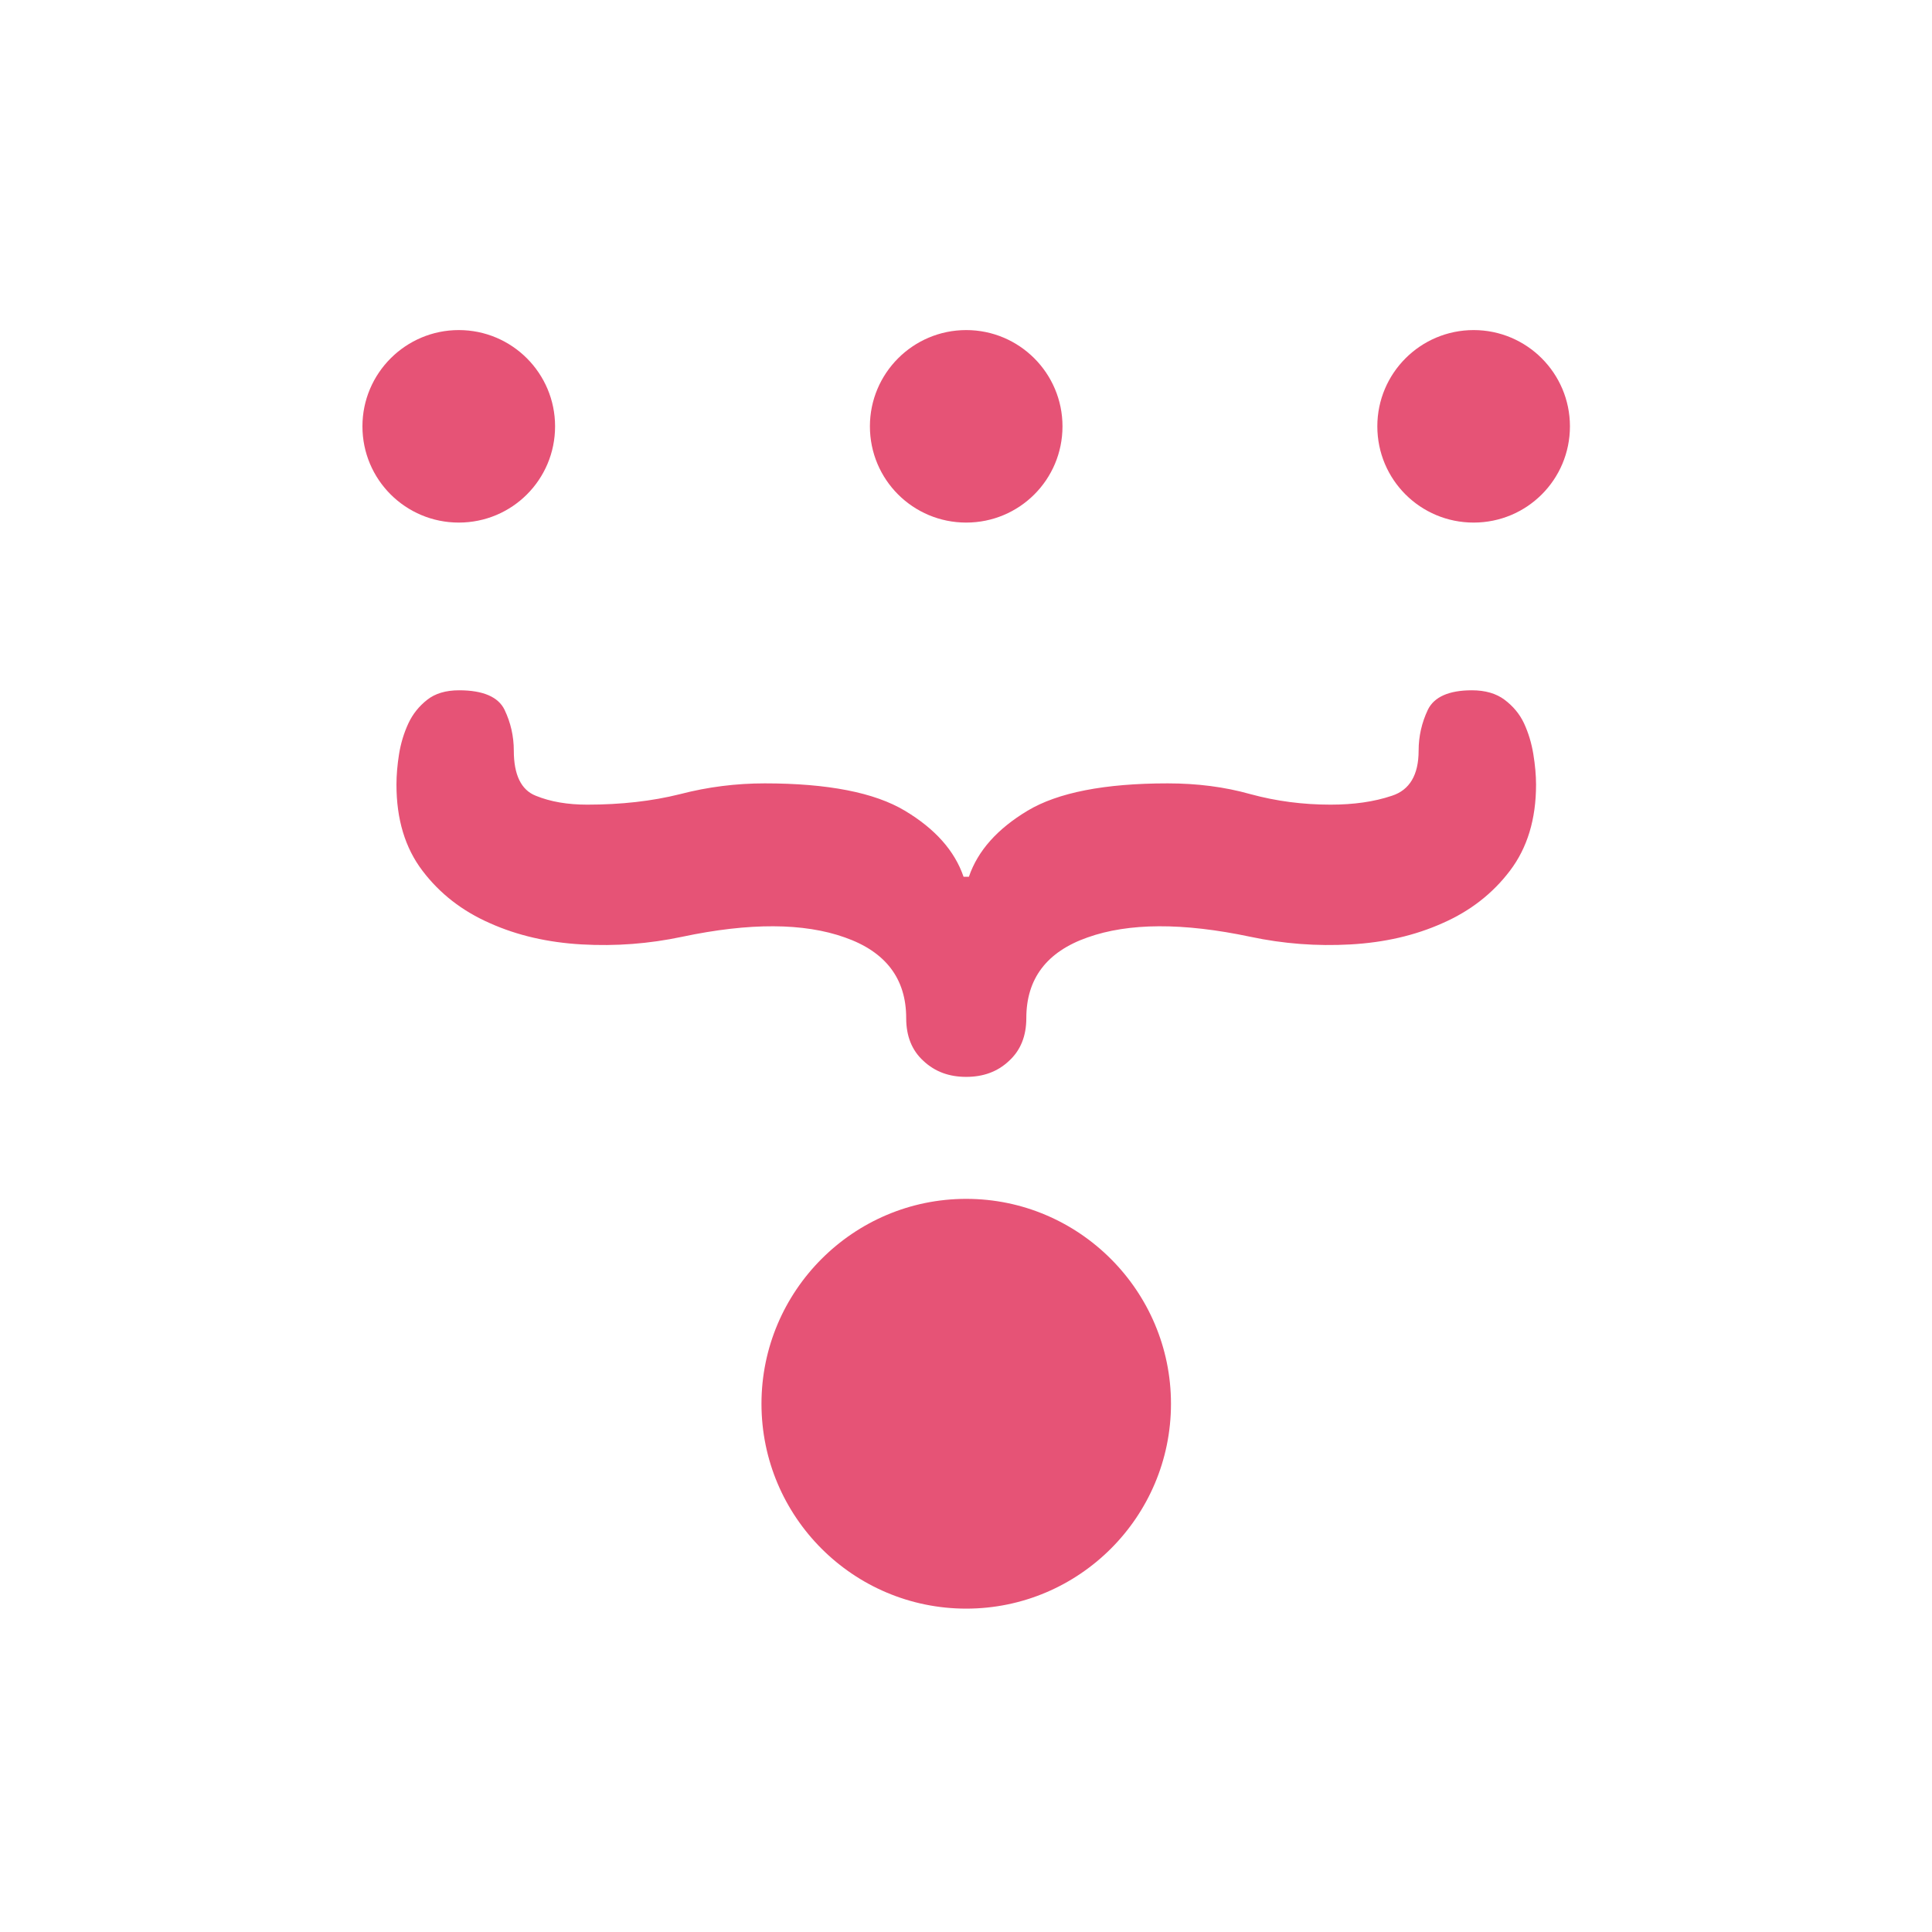 <?xml version="1.0" encoding="UTF-8" standalone="no"?>
<svg width="72px" height="72px" viewBox="0 0 72 72" version="1.1" xmlns="http://www.w3.org/2000/svg" xmlns:xlink="http://www.w3.org/1999/xlink">
    <!-- Generator: Sketch 39.1 (31720) - http://www.bohemiancoding.com/sketch -->
    <title>duplication</title>
    <desc>Created with Sketch.</desc>
    <defs></defs>
    <g id="Page-1" stroke="none" stroke-width="1" fill="none" fill-rule="evenodd">
        <g id="duplication" fill="#E65376">
            <path d="M17.096,52.775 C15.113,52.775 13.507,54.373 13.507,56.362 C13.507,58.339 15.113,59.949 17.096,59.949 C19.079,59.949 20.685,58.339 20.685,56.362 C20.685,54.373 19.079,52.775 17.096,52.775 Z M36.006,52.775 C34.024,52.775 32.418,54.373 32.418,56.362 C32.418,58.339 34.024,59.949 36.006,59.949 C37.989,59.949 39.595,58.339 39.595,56.362 C39.595,54.373 37.989,52.775 36.006,52.775 Z M54.917,52.775 C52.932,52.775 51.328,54.373 51.328,56.362 C51.328,58.339 52.932,59.949 54.917,59.949 C56.897,59.949 58.507,58.339 58.507,56.362 C58.507,54.373 56.897,52.775 54.917,52.775 Z M36.006,27.572 C40.216,27.572 43.636,24.139 43.636,19.936 C43.636,15.722 40.216,12.301 36.006,12.301 C31.797,12.301 28.375,15.722 28.375,19.936 C28.375,24.139 31.797,27.572 36.006,27.572 Z M52.866,44.276 C52.866,44.808 52.98,45.317 53.213,45.803 C53.445,46.276 54.008,46.525 54.904,46.525 C55.401,46.525 55.797,46.406 56.095,46.17 C56.396,45.933 56.627,45.649 56.794,45.294 C56.959,44.938 57.075,44.56 57.143,44.145 C57.207,43.743 57.239,43.352 57.239,43.009 C57.239,41.718 56.918,40.653 56.271,39.801 C55.625,38.948 54.786,38.297 53.759,37.847 C52.733,37.386 51.587,37.125 50.329,37.054 C49.069,36.983 47.826,37.078 46.597,37.338 C44.079,37.871 42.055,37.859 40.53,37.315 C39.006,36.782 38.243,35.776 38.243,34.308 C38.243,33.633 38.028,33.1 37.597,32.71 C37.166,32.307 36.637,32.118 36.006,32.118 C35.376,32.118 34.843,32.307 34.415,32.71 C33.985,33.1 33.766,33.633 33.766,34.308 C33.766,35.776 33.006,36.782 31.483,37.315 C29.954,37.859 27.934,37.871 25.412,37.338 C24.187,37.078 22.944,36.983 21.684,37.054 C20.425,37.125 19.281,37.386 18.254,37.847 C17.227,38.297 16.388,38.948 15.742,39.801 C15.096,40.653 14.77,41.718 14.77,43.009 C14.77,43.352 14.805,43.743 14.871,44.145 C14.939,44.56 15.054,44.938 15.218,45.294 C15.385,45.649 15.628,45.933 15.94,46.17 C16.254,46.406 16.661,46.525 17.161,46.525 C18.02,46.525 18.568,46.276 18.8,45.803 C19.031,45.317 19.146,44.808 19.146,44.276 C19.146,43.376 19.479,42.808 20.143,42.594 C20.805,42.37 21.568,42.263 22.429,42.263 C23.459,42.263 24.452,42.393 25.412,42.654 C26.376,42.926 27.404,43.056 28.497,43.056 C30.85,43.056 32.591,42.713 33.719,42.038 C34.843,41.363 35.575,40.547 35.906,39.576 L36.105,39.576 C36.438,40.547 37.166,41.363 38.294,42.038 C39.421,42.713 41.16,43.056 43.515,43.056 C44.575,43.056 45.629,42.926 46.673,42.654 C47.716,42.393 48.87,42.263 50.13,42.263 C50.859,42.263 51.496,42.37 52.045,42.594 C52.592,42.808 52.866,43.376 52.866,44.276 Z" id="Combined-Shape" transform="translate(36.007, 36.125) rotate(-180) translate(-36.007, -36.125) "></path>
        </g>
    </g>
</svg>